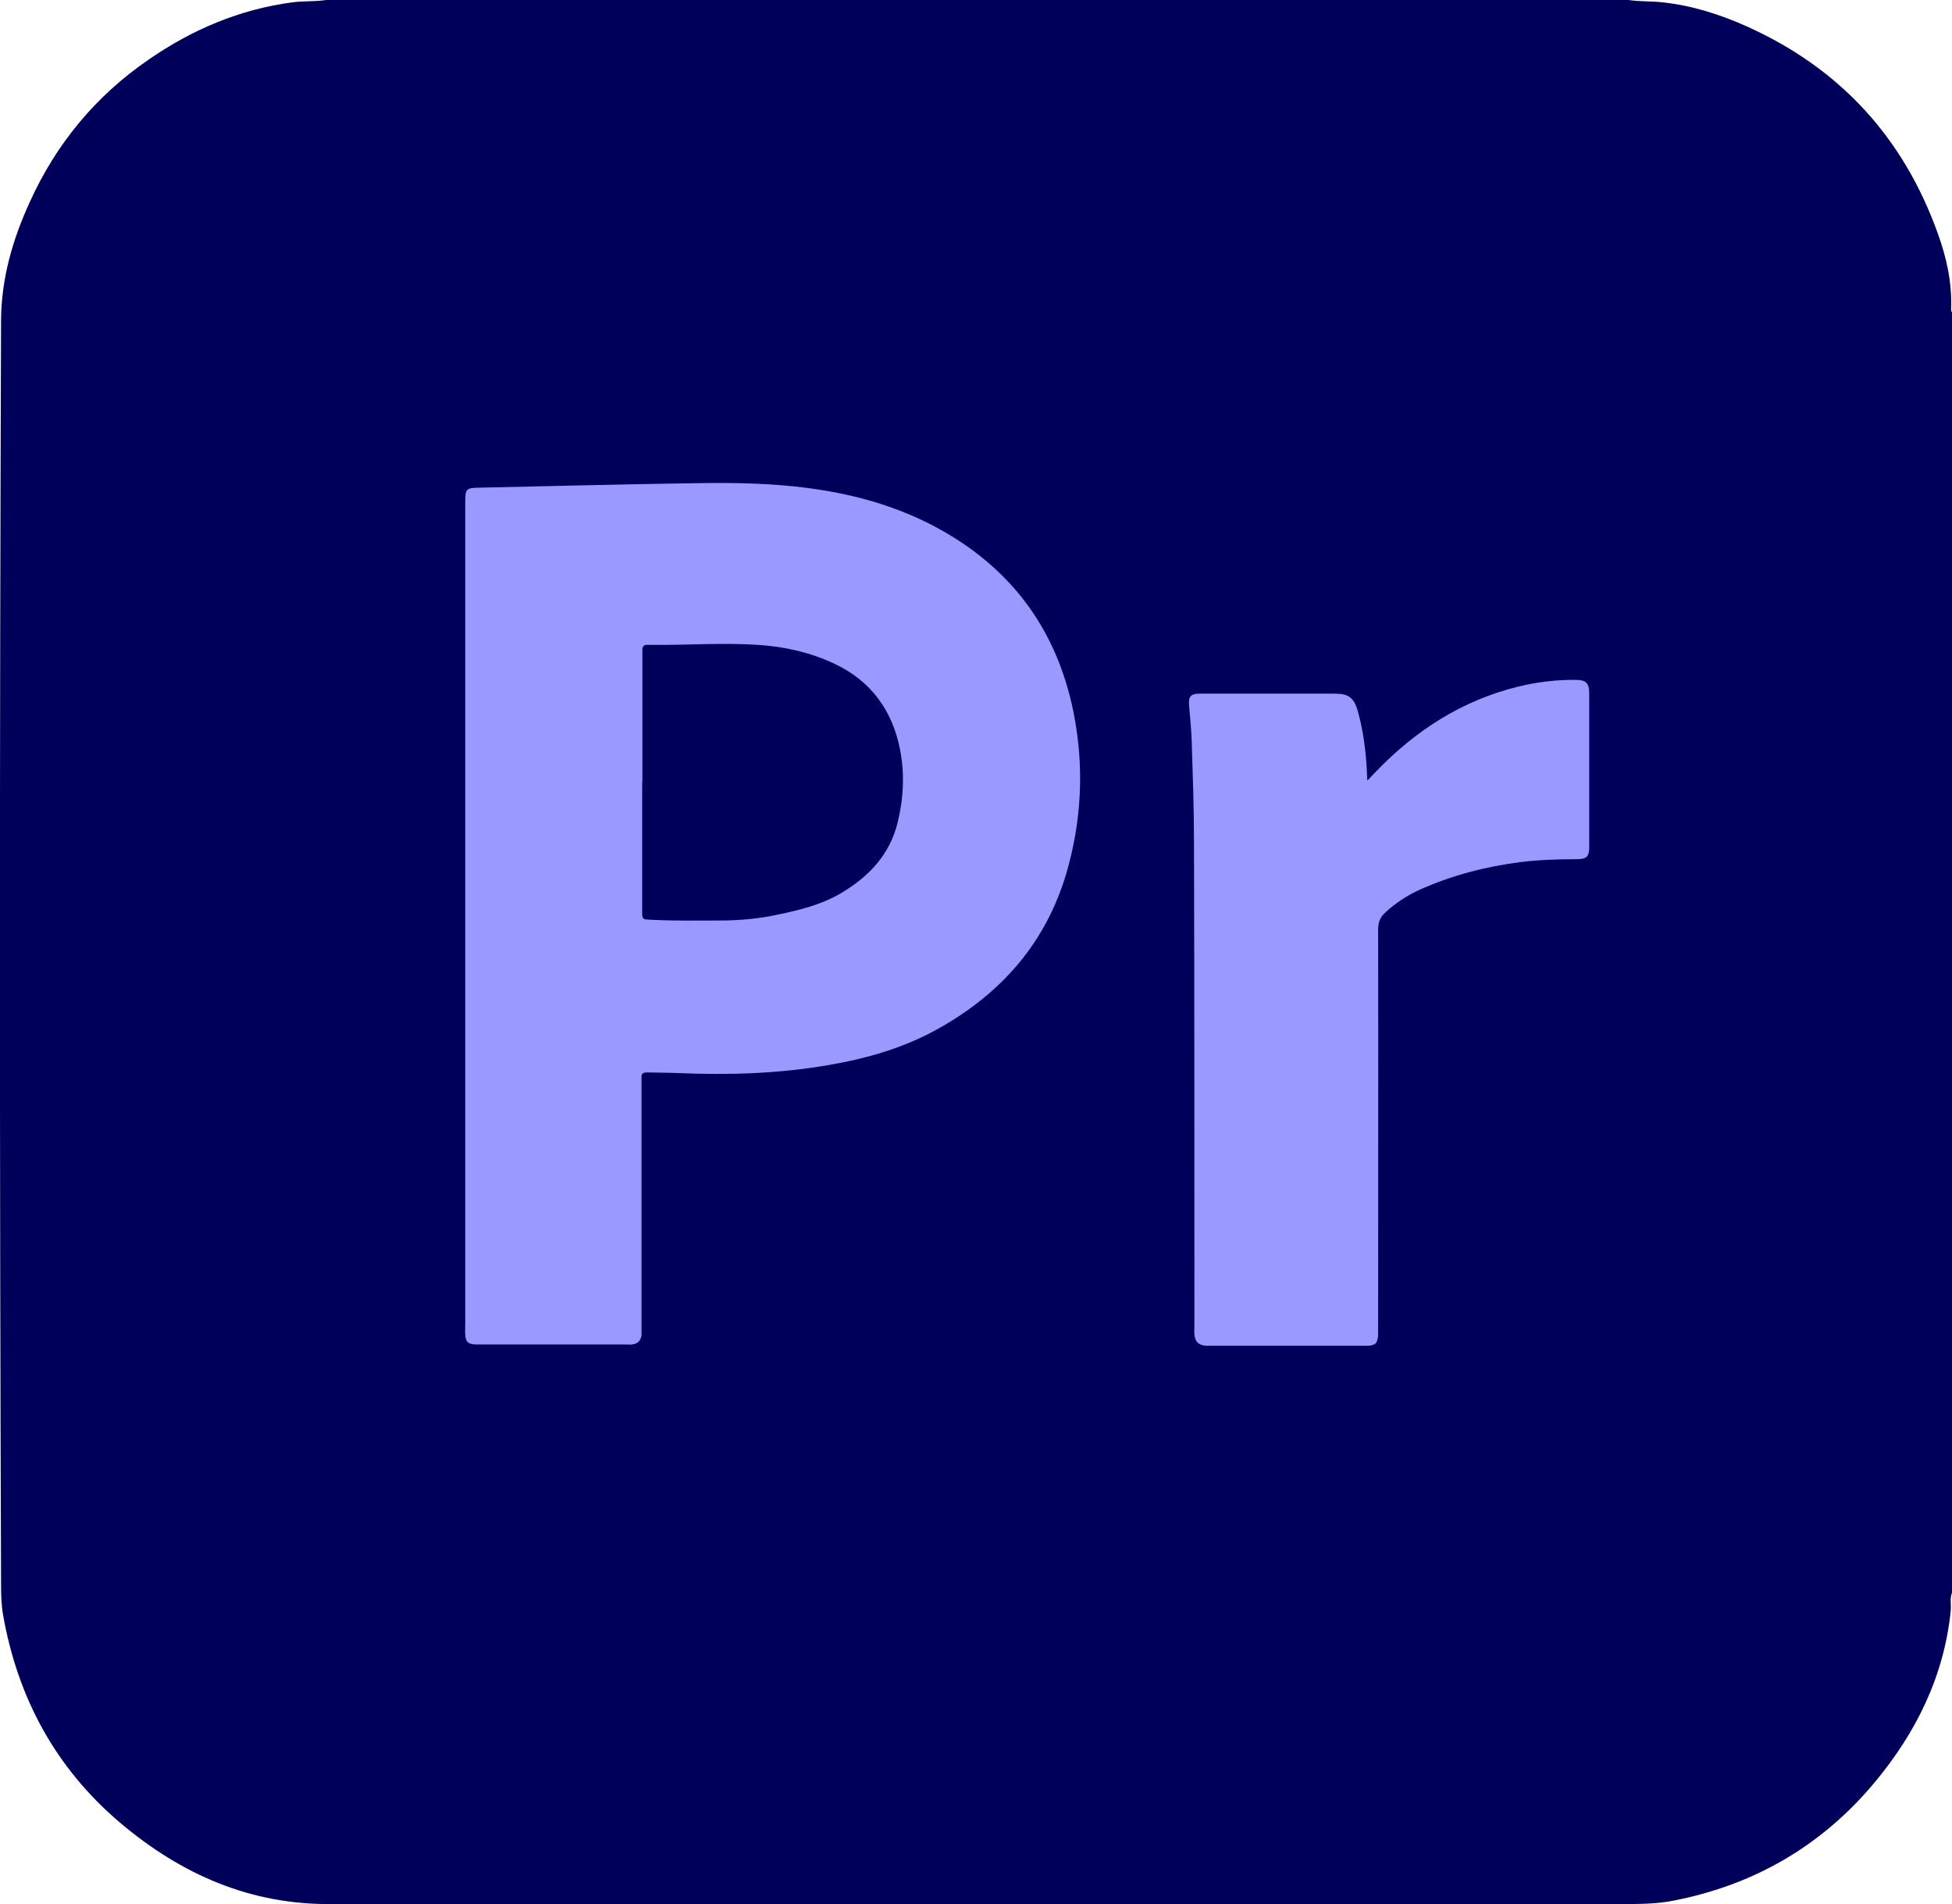 <?xml version="1.0" encoding="UTF-8"?>
<svg id="Layer_1" data-name="Layer 1" xmlns="http://www.w3.org/2000/svg" viewBox="0 0 92.01 89.73">
  <defs>
    <style>
      .cls-1 {
        fill: #99f;
      }

      .cls-1, .cls-2 {
        stroke-width: 0px;
      }

      .cls-2 {
        fill: #00005b;
      }
    </style>
  </defs>
  <path class="cls-2" d="M15.38,0h61.39c.53.08,1.07.05,1.6.11,1.39.15,2.71.57,3.98,1.14,4.38,1.97,7.37,5.23,8.99,9.75.41,1.13.67,2.29.63,3.51,0,.07-.01.15.04.21v60.34c-.11.28-.03.57-.06.86-.32,3.08-1.63,5.73-3.58,8.07-2.49,2.99-5.68,4.84-9.49,5.58-.8.16-1.62.16-2.44.16-20.25,0-40.49,0-60.73,0-3.87.06-7.17-1.39-10.07-3.85-3.02-2.57-4.8-5.86-5.49-9.75-.09-.49-.1-.98-.1-1.48-.07-19.87-.07-39.73,0-59.6.02-1.95.55-3.77,1.35-5.52,1.25-2.76,3.12-5.02,5.62-6.73C9.06,1.39,11.3.44,13.78.11c.53-.07,1.07-.03,1.6-.11Z"/>
  <path class="cls-1" d="M21.93,43.18c0-6.48,0-12.96,0-19.44,0-.74.02-.75.76-.76,3.17-.07,6.33-.15,9.5-.2,1.56-.03,3.12-.04,4.68.09,2.78.23,5.44.87,7.86,2.32,3.29,1.97,5.23,4.88,5.92,8.63.45,2.45.32,4.89-.37,7.28-.96,3.3-3.05,5.69-6.02,7.36-1.63.92-3.41,1.43-5.25,1.74-2.33.4-4.67.47-7.02.37-.5-.02-.99-.02-1.49-.03-.18,0-.28.05-.26.25,0,.12,0,.23,0,.35,0,3.79,0,7.59,0,11.38,0,.13,0,.26,0,.39-.03.27-.18.42-.45.45-.1.01-.2,0-.31,0-2.28,0-4.55,0-6.83,0-.09,0-.18,0-.26,0-.33-.02-.44-.13-.46-.46-.01-.17,0-.35,0-.53,0-6.39,0-12.79,0-19.18Z"/>
  <path class="cls-1" d="M64.45,36.79c.19-.2.31-.33.43-.45,1.86-1.93,4.04-3.33,6.67-3.98.9-.22,1.81-.33,2.73-.32.47,0,.63.15.63.63,0,2.41,0,4.82,0,7.22,0,.48-.11.6-.6.6-.89,0-1.78.03-2.66.14-1.63.21-3.21.62-4.71,1.29-.6.27-1.15.63-1.64,1.08-.24.22-.34.46-.34.8.01,6.17,0,12.35,0,18.52,0,.19,0,.38,0,.57-.02.41-.12.52-.52.53-.16,0-.32,0-.48,0-2.26,0-4.52,0-6.79,0-.1,0-.2,0-.31,0-.36-.02-.53-.18-.56-.54-.01-.14,0-.29,0-.44,0-7.59,0-15.18-.02-22.77,0-1.61-.06-3.21-.11-4.81-.02-.54-.08-1.08-.12-1.61-.04-.43.08-.56.5-.56,2.13,0,4.26,0,6.39,0,.61,0,.87.18,1.05.78.25.87.37,1.77.43,2.67.01.19.02.37.03.66Z"/>
  <path class="cls-2" d="M30.28,36.84c0-1.96,0-3.91,0-5.87,0-.1,0-.2,0-.31-.01-.18.05-.28.24-.27.06,0,.12,0,.17,0,1.68.02,3.35-.11,5.03,0,1.25.08,2.46.35,3.59.88,1.72.8,2.74,2.18,3.11,4.03.23,1.14.17,2.3-.1,3.43-.37,1.55-1.38,2.6-2.71,3.38-.89.52-1.89.77-2.89.98-.91.2-1.84.29-2.78.29-1.05,0-2.1.02-3.15-.03-.1,0-.2-.01-.31-.02-.14,0-.21-.07-.21-.22,0-.1,0-.2,0-.31,0-1.98,0-3.97,0-5.95Z"/>
</svg>